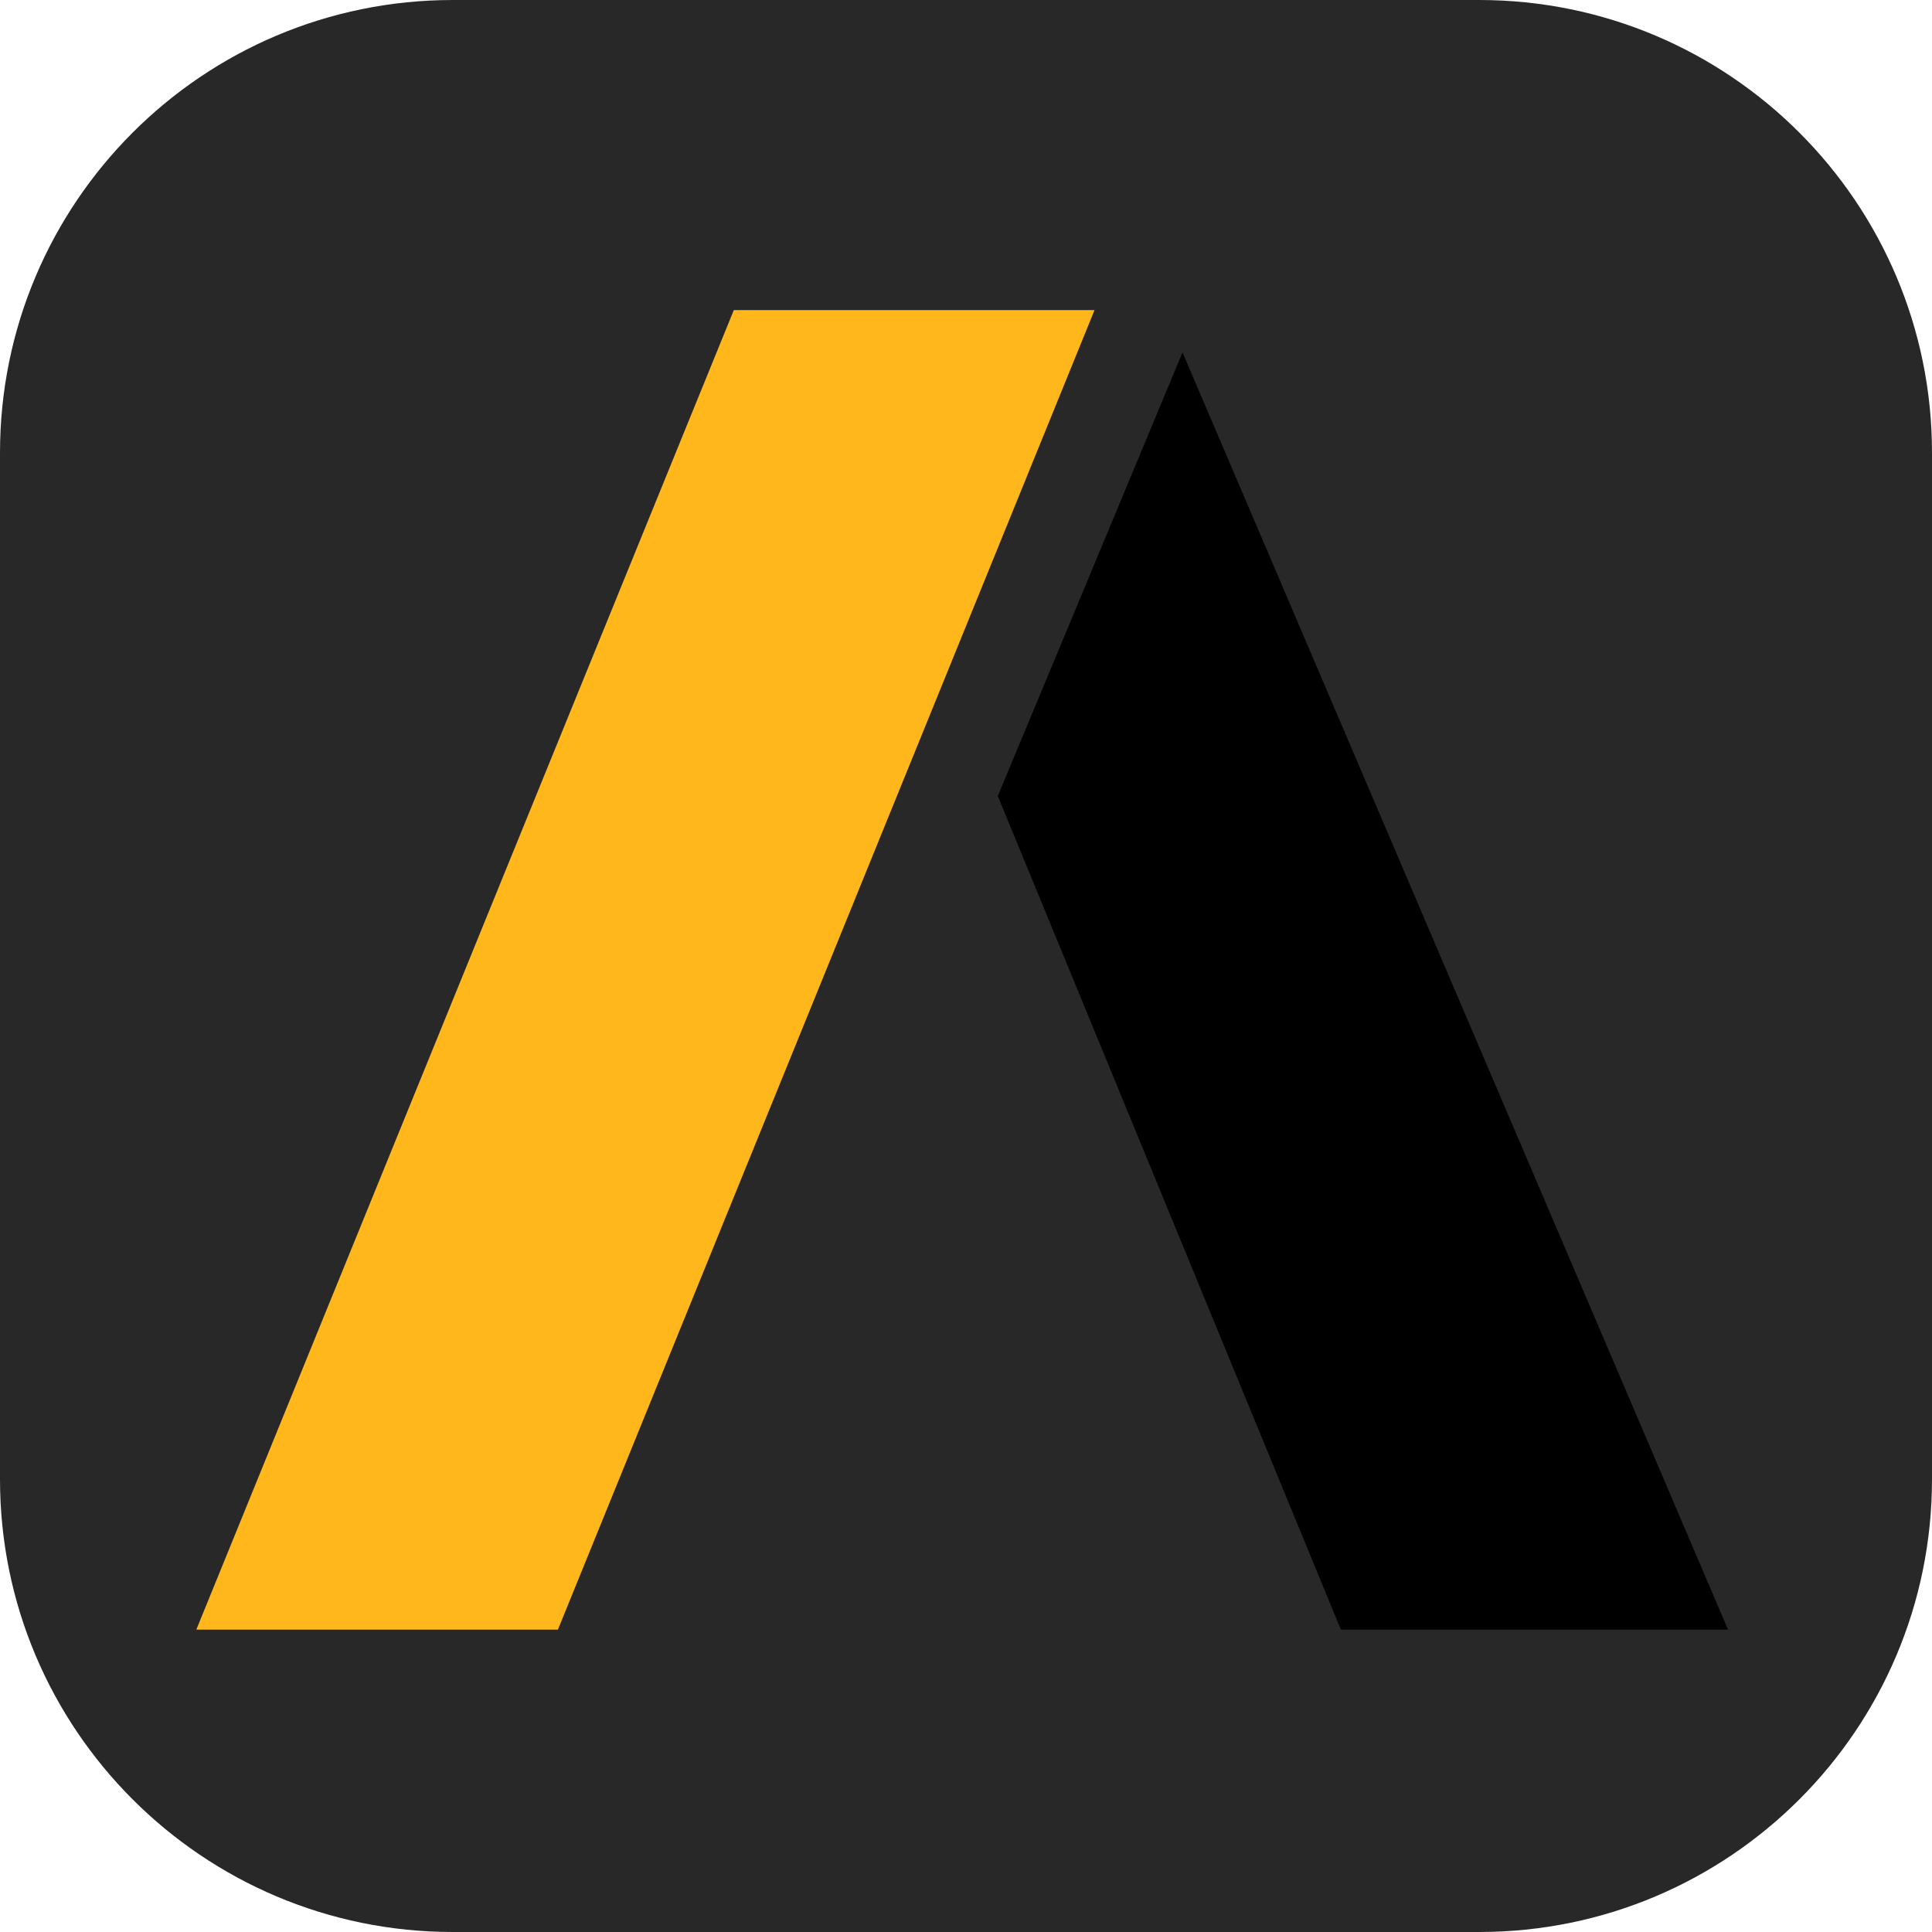 <svg xmlns="http://www.w3.org/2000/svg" fill="none" viewBox="0 0 256 256"><path fill="#282828" d="M196 0H60C26.863 0 0 26.863 0 60v136c0 33.137 26.863 60 60 60h136c33.137 0 60-26.863 60-60V60c0-33.137-26.863-60-60-60"/><g clip-path="url(#clip0_164_570)"><path fill="#FFB71B" d="M145.029 41.092 73.927 215.934H26.013l71.22-174.842z"/><path fill="#000" d="m156.689 46.693 72.285 169.241h-51.302l-45.458-110.456z"/></g><defs><clipPath id="clip0_164_570"><path fill="#fff" d="M26 41h203v175H26z"/></clipPath></defs></svg>